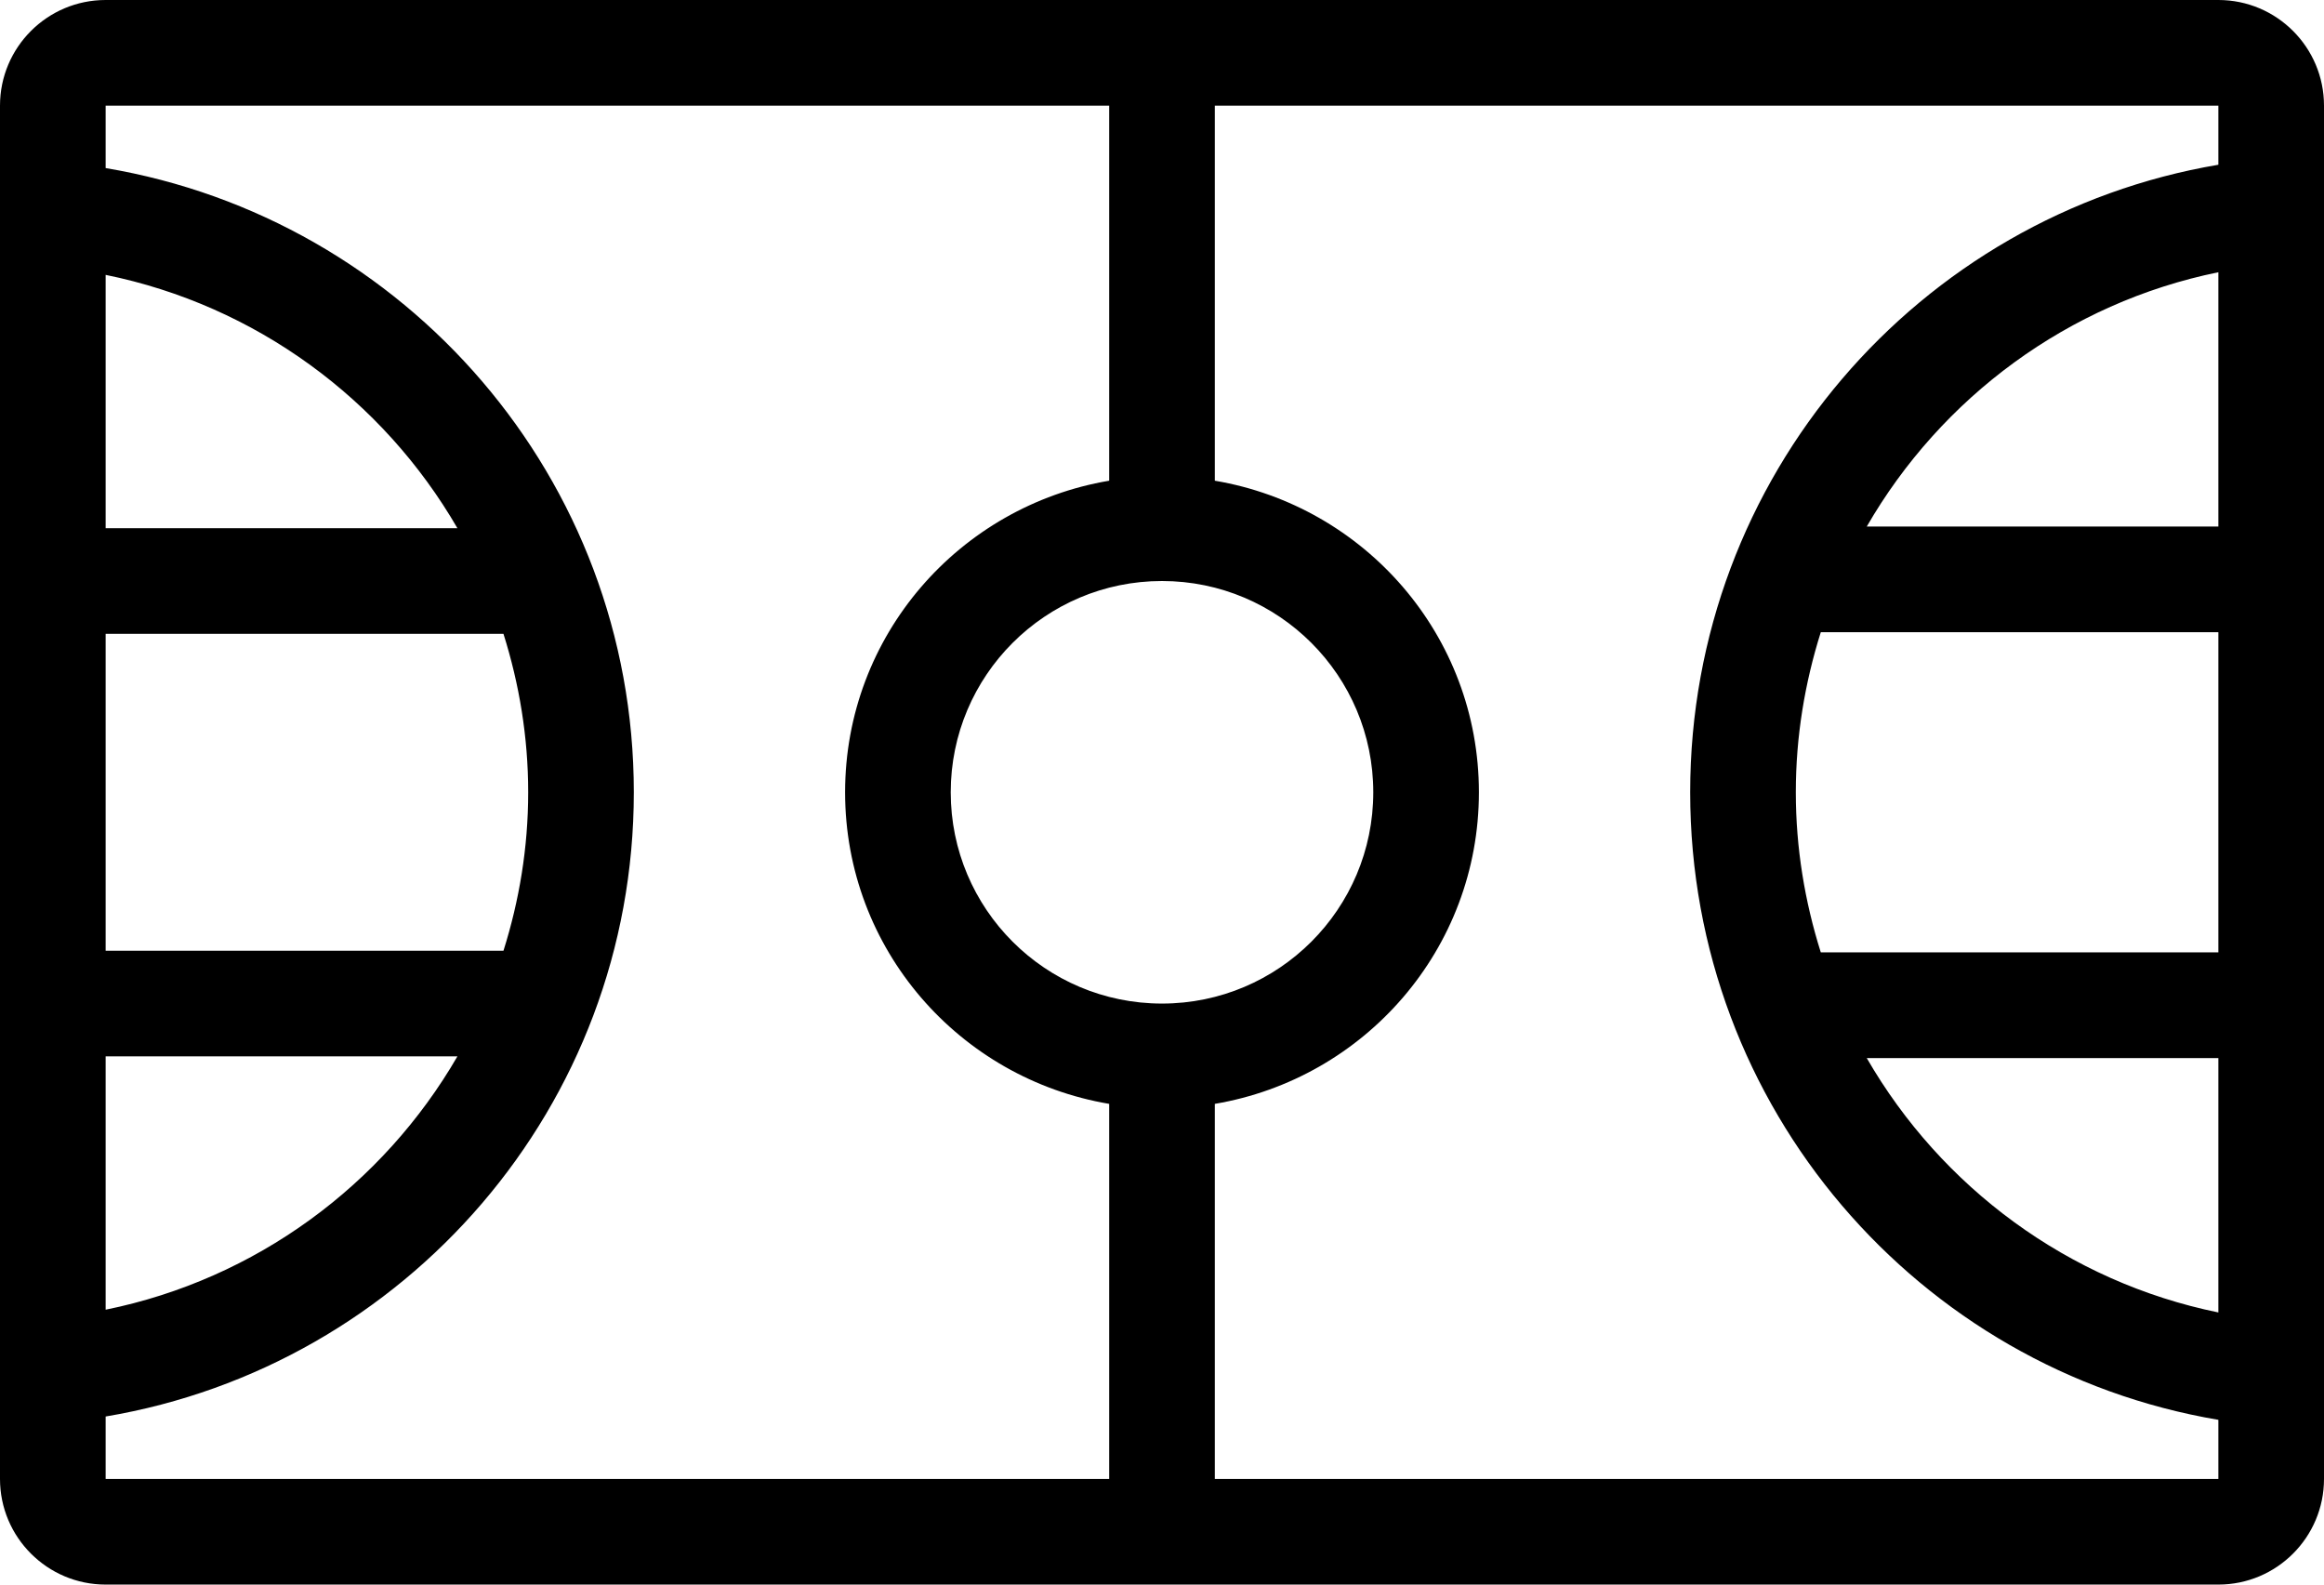 <?xml version="1.0" encoding="iso-8859-1"?>
<!-- Generator: Adobe Illustrator 16.0.4, SVG Export Plug-In . SVG Version: 6.00 Build 0)  -->
<!DOCTYPE svg PUBLIC "-//W3C//DTD SVG 1.1//EN" "http://www.w3.org/Graphics/SVG/1.1/DTD/svg11.dtd">
<svg version="1.1" id="Layer_1" xmlns="http://www.w3.org/2000/svg" xmlns:xlink="http://www.w3.org/1999/xlink" x="0px" y="0px"
	 width="44px" height="30px" viewBox="0 0 44 30" style="enable-background:new 0 0 44 30;" xml:space="preserve">
<g id="_x31_141-basketball-court_x40_2x.png">
	<g>
		<path d="M42,0H2C0.896,0,0,0.896,0,2v26c0,1.104,0.896,2,2,2h40c1.104,0,2-0.896,2-2V2C44,0.896,43.104,0,42,0z M2,5.204
			C4.845,5.782,7.25,7.566,8.66,10H2V5.204z M2,12h7.532C9.831,12.948,10,13.953,10,15s-0.169,2.052-0.468,3H2V12z M2,20h6.66
			C7.25,22.434,4.845,24.218,2,24.796V20z M21,28H2v-1.182C7.674,25.865,12,20.944,12,15S7.674,4.135,2,3.182V2h19v7.101
			c-2.835,0.479-5,2.929-5,5.899c0,2.972,2.165,5.421,5,5.899V28z M18,15c0-2.209,1.791-4,4-4s4,1.791,4,4s-1.791,4-4,4
			S18,17.209,18,15z M42,24.848c-2.843-0.581-5.247-2.373-6.657-4.816H42V24.848z M42,18.031h-7.527C34.171,17.074,34,16.058,34,15
			s0.171-2.074,0.473-3.031H42V18.031z M42,9.969h-6.657c1.41-2.443,3.814-4.235,6.657-4.815V9.969z M42,3.119
			C36.327,4.078,32,9.024,32,15s4.327,10.923,10,11.881V28H23v-7.101c2.835-0.479,5-2.928,5-5.899c0-2.971-2.165-5.421-5-5.899V2h19
			V3.119z"/>
	</g>
</g>
<g>
</g>
<g>
</g>
<g>
</g>
<g>
</g>
<g>
</g>
<g>
</g>
<g>
</g>
<g>
</g>
<g>
</g>
<g>
</g>
<g>
</g>
<g>
</g>
<g>
</g>
<g>
</g>
<g>
</g>
</svg>
